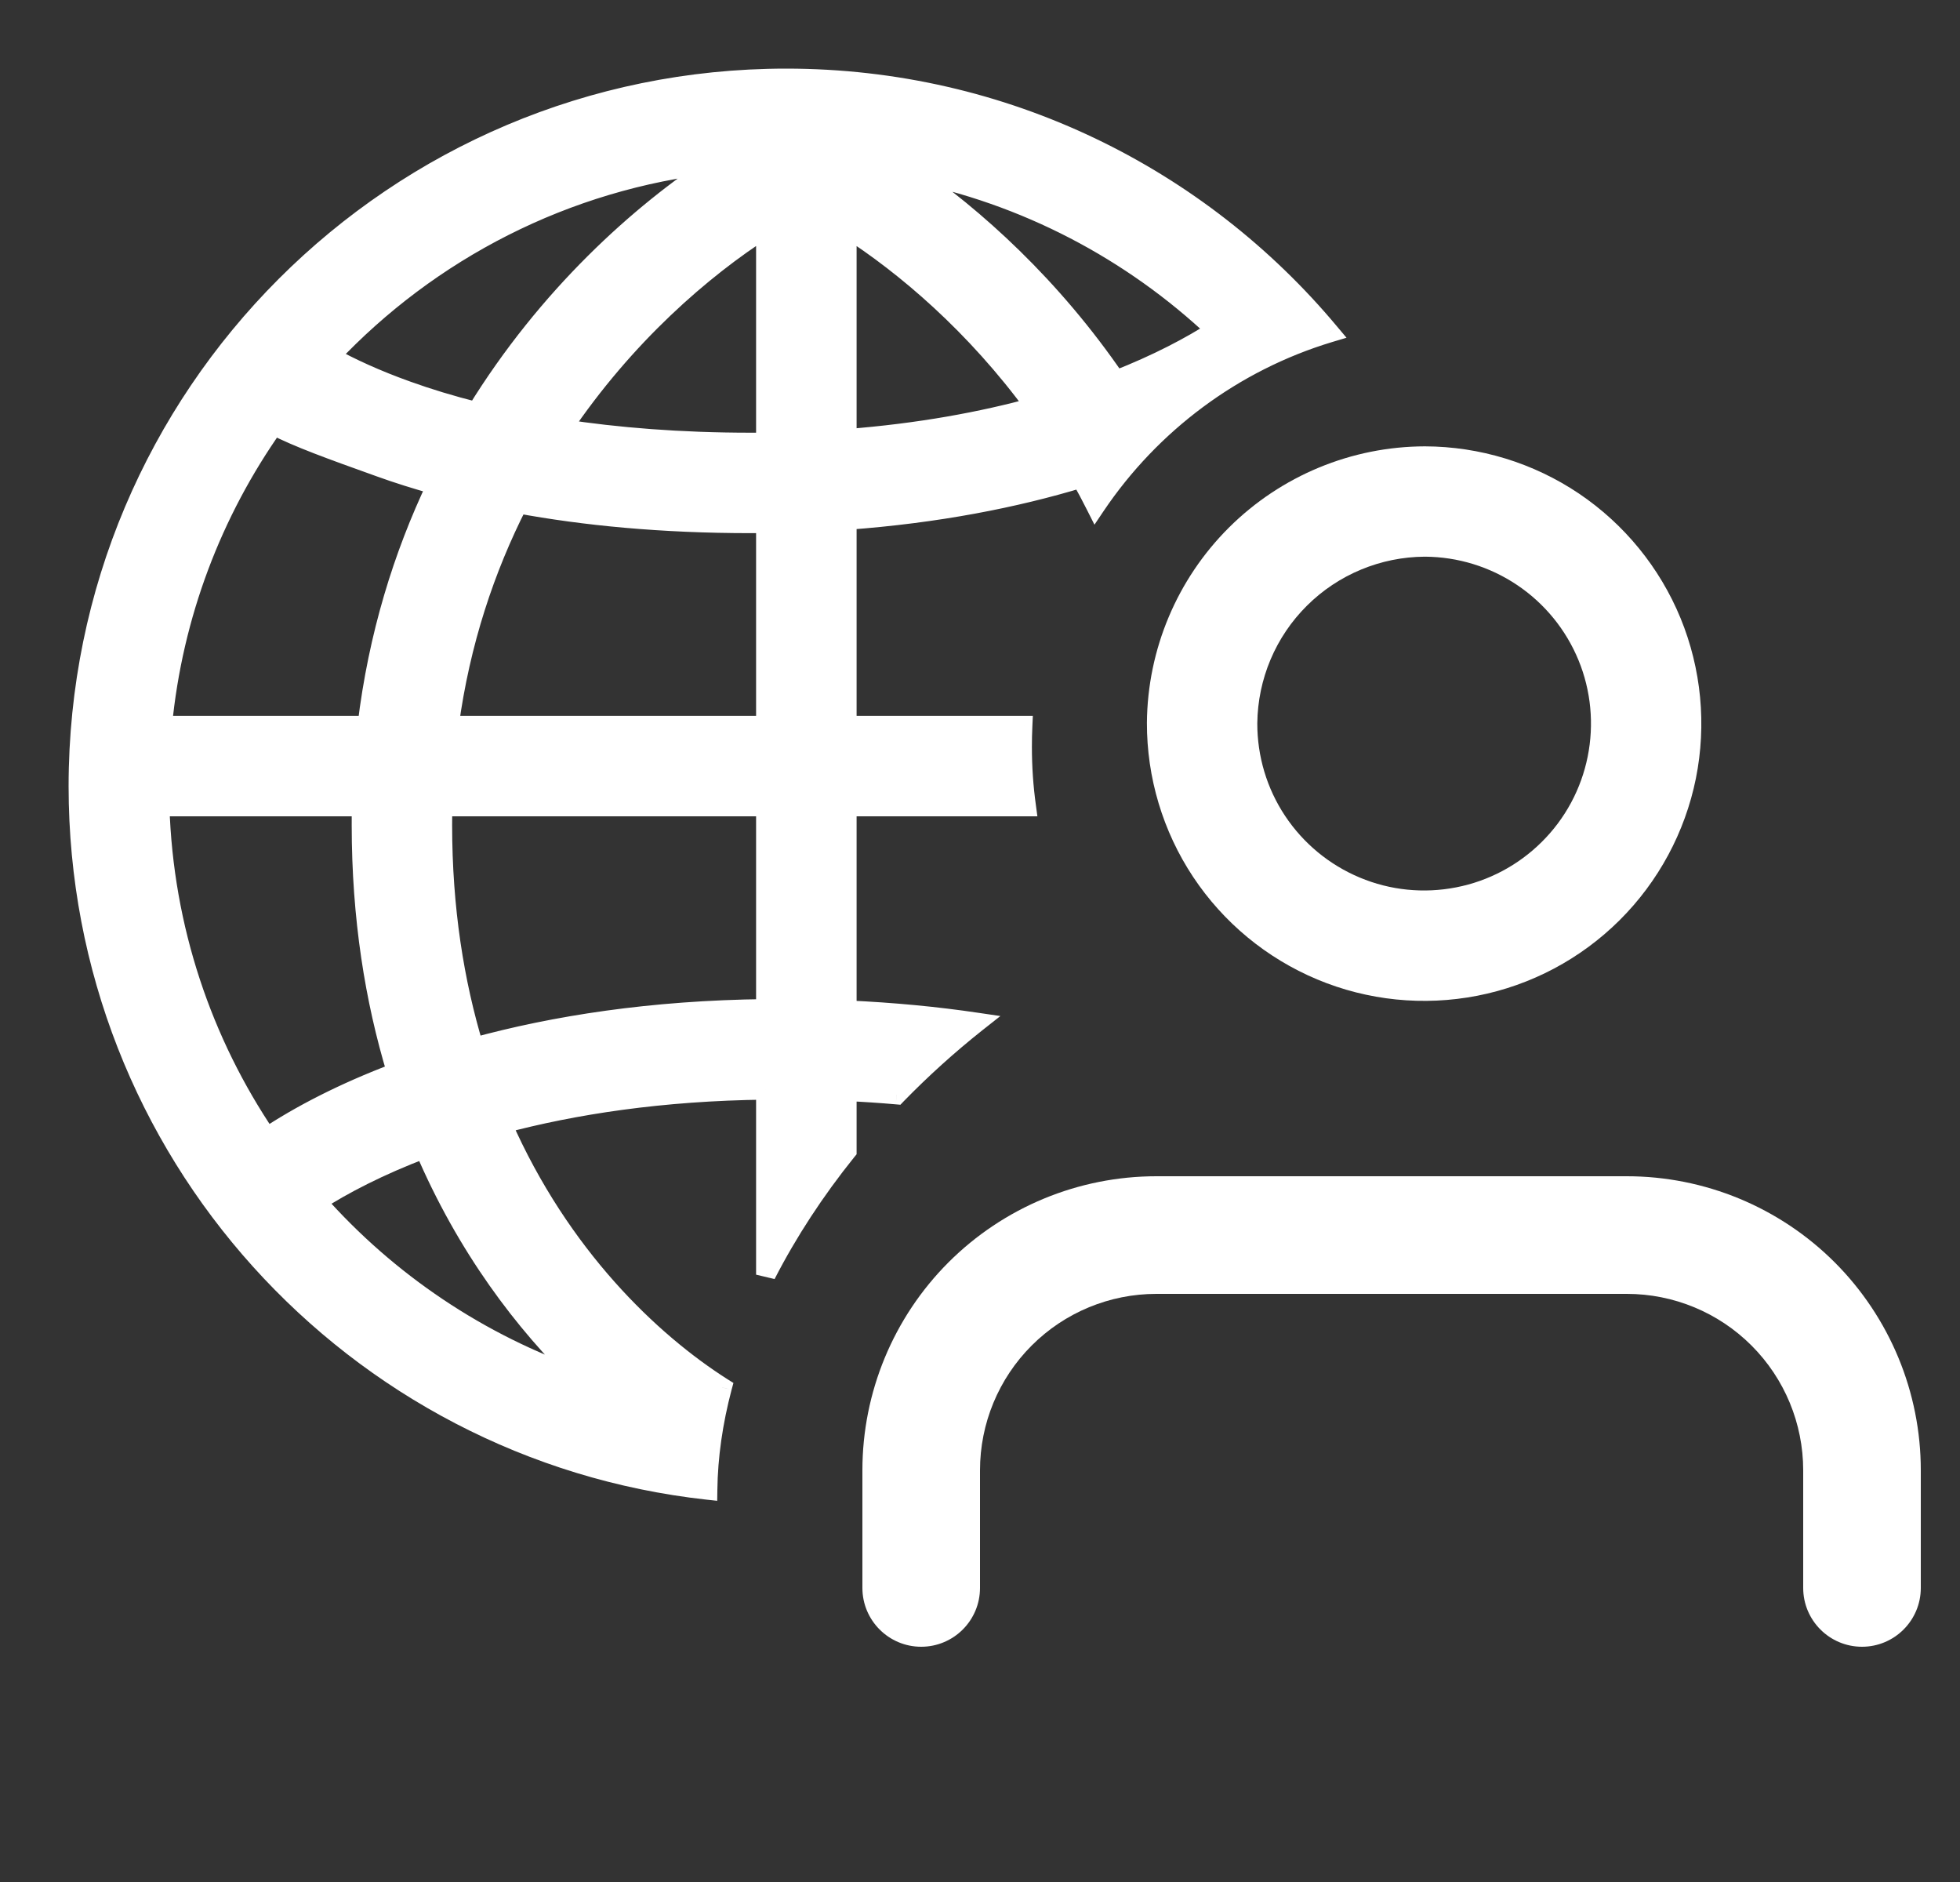 <svg width="25" height="24" viewBox="0 0 25 24" fill="none" xmlns="http://www.w3.org/2000/svg">
<rect x="0" y="0" width="25" height="24" fill="#333333" stroke="none"/>
<path fill-rule="evenodd" clip-rule="evenodd" d="M13.79 6.095C13.854 6.209 13.916 6.325 13.976 6.444C14.678 5.402 15.727 4.613 16.958 4.242C15.302 2.26 12.812 1 10.027 1C5.042 1 1 5.042 1 10.027C1 14.674 4.511 18.501 9.025 19C9.03 18.572 9.094 18.134 9.21 17.692C8.301 17.114 7.148 16.022 6.403 14.33C7.315 14.087 8.435 13.913 9.769 13.898V16.255C10.046 15.712 10.395 15.18 10.801 14.676V13.916C11.02 13.926 11.232 13.94 11.437 13.958C11.753 13.633 12.094 13.324 12.455 13.039C11.95 12.964 11.398 12.909 10.801 12.883V10.285H13.089C13.054 10.037 13.037 9.783 13.037 9.524C13.037 9.434 13.039 9.343 13.043 9.254H10.801V6.631C11.955 6.547 12.952 6.349 13.79 6.095ZM9.769 6.673V9.254H5.726C5.87 8.185 6.189 7.242 6.606 6.421C7.453 6.577 8.441 6.674 9.579 6.674C9.643 6.674 9.706 6.674 9.769 6.673ZM10.801 5.596C11.723 5.525 12.525 5.377 13.207 5.19C12.443 4.143 11.549 3.383 10.801 2.904V5.596ZM9.769 2.905V5.642C9.706 5.642 9.643 5.643 9.579 5.643C8.667 5.643 7.865 5.577 7.167 5.47C7.97 4.278 8.955 3.425 9.769 2.905ZM9.769 10.285H5.645C5.643 10.364 5.642 10.442 5.642 10.521C5.642 11.588 5.794 12.531 6.044 13.359C7.068 13.078 8.31 12.882 9.769 12.866V10.285ZM4.611 10.521C4.611 10.442 4.611 10.364 4.613 10.285H2.036C2.085 11.846 2.582 13.294 3.402 14.505C3.821 14.227 4.374 13.935 5.061 13.677C4.78 12.752 4.611 11.702 4.611 10.521ZM5.571 6.185C5.143 7.082 4.824 8.104 4.686 9.254H2.069C2.205 7.835 2.712 6.525 3.491 5.421C3.8 5.581 4.222 5.733 4.845 5.956C5.07 6.037 5.311 6.114 5.571 6.185ZM4.037 15.323C4.375 15.106 4.833 14.866 5.414 14.646C5.948 15.897 6.686 16.872 7.435 17.594C6.112 17.14 4.944 16.349 4.037 15.323ZM11.575 2.181C13.083 2.477 14.438 3.196 15.513 4.21C15.195 4.415 14.769 4.641 14.232 4.852C13.417 3.658 12.436 2.77 11.575 2.181ZM9.147 2.08C8.16 2.725 6.985 3.78 6.079 5.252C5.752 5.17 5.458 5.08 5.193 4.985C4.792 4.841 4.466 4.69 4.206 4.546C5.475 3.199 7.207 2.292 9.147 2.08Z" fill="white"/>
<path d="M13.976 6.444L13.864 6.501L13.96 6.691L14.079 6.514L13.976 6.444ZM13.79 6.095L13.899 6.034L13.85 5.947L13.754 5.976L13.79 6.095ZM16.958 4.242L16.994 4.361L17.175 4.307L17.053 4.162L16.958 4.242ZM9.025 19L9.011 19.124L9.148 19.139L9.15 19.002L9.025 19ZM9.21 17.692L9.331 17.724L9.355 17.636L9.277 17.587L9.21 17.692ZM6.403 14.33L6.37 14.21L6.229 14.247L6.288 14.381L6.403 14.33ZM9.769 13.898H9.894V13.771L9.767 13.773L9.769 13.898ZM9.769 16.255H9.644L9.88 16.311L9.769 16.255ZM10.801 14.676L10.898 14.754L10.926 14.72V14.676H10.801ZM10.801 13.916L10.806 13.791L10.676 13.785V13.916H10.801ZM11.437 13.958L11.426 14.083L11.485 14.088L11.526 14.045L11.437 13.958ZM12.455 13.039L12.533 13.136L12.76 12.957L12.474 12.915L12.455 13.039ZM10.801 12.883H10.676V13.003L10.795 13.008L10.801 12.883ZM10.801 10.285V10.16H10.676V10.285H10.801ZM13.089 10.285V10.41H13.232L13.213 10.268L13.089 10.285ZM13.043 9.254L13.168 9.26L13.174 9.129H13.043V9.254ZM10.801 9.254H10.676V9.379H10.801V9.254ZM10.801 6.631L10.792 6.506L10.676 6.515V6.631H10.801ZM9.769 9.254V9.379H9.894V9.254H9.769ZM9.769 6.673H9.894V6.547L9.768 6.548L9.769 6.673ZM5.726 9.254L5.602 9.237L5.583 9.379H5.726V9.254ZM6.606 6.421L6.629 6.298L6.537 6.282L6.495 6.365L6.606 6.421ZM13.207 5.19L13.24 5.311L13.415 5.263L13.308 5.116L13.207 5.19ZM10.801 5.596H10.676V5.732L10.81 5.721L10.801 5.596ZM10.801 2.904L10.868 2.799L10.676 2.676V2.904H10.801ZM9.769 5.642L9.77 5.767L9.894 5.765V5.642H9.769ZM9.769 2.905H9.894V2.676L9.702 2.799L9.769 2.905ZM7.167 5.47L7.063 5.4L6.953 5.563L7.148 5.593L7.167 5.47ZM5.645 10.285V10.16H5.523L5.52 10.282L5.645 10.285ZM9.769 10.285H9.894V10.16H9.769V10.285ZM6.044 13.359L5.924 13.395L5.96 13.512L6.077 13.479L6.044 13.359ZM9.769 12.866L9.77 12.991L9.894 12.989V12.866H9.769ZM4.613 10.285L4.738 10.288L4.741 10.16H4.613V10.285ZM2.036 10.285V10.16H1.907L1.911 10.289L2.036 10.285ZM3.402 14.505L3.299 14.576L3.368 14.678L3.472 14.61L3.402 14.505ZM5.061 13.677L5.105 13.794L5.215 13.752L5.181 13.64L5.061 13.677ZM4.686 9.254V9.379H4.796L4.81 9.269L4.686 9.254ZM5.571 6.185L5.683 6.239L5.748 6.104L5.604 6.065L5.571 6.185ZM2.069 9.254L1.944 9.242L1.931 9.379H2.069V9.254ZM3.491 5.421L3.549 5.31L3.452 5.259L3.389 5.349L3.491 5.421ZM4.845 5.956L4.887 5.839L4.845 5.956ZM5.414 14.646L5.529 14.597L5.482 14.487L5.37 14.53L5.414 14.646ZM4.037 15.323L3.969 15.218L3.847 15.297L3.943 15.406L4.037 15.323ZM7.435 17.594L7.395 17.712L7.522 17.504L7.435 17.594ZM15.513 4.21L15.58 4.315L15.714 4.228L15.598 4.119L15.513 4.21ZM11.575 2.181L11.6 2.059L11.505 2.285L11.575 2.181ZM14.232 4.852L14.129 4.922L14.185 5.005L14.278 4.968L14.232 4.852ZM6.079 5.252L6.048 5.373L6.137 5.396L6.185 5.318L6.079 5.252ZM9.147 2.08L9.215 2.184L9.133 1.955L9.147 2.08ZM5.193 4.985L5.151 5.103H5.151L5.193 4.985ZM4.206 4.546L4.115 4.46L4.005 4.577L4.146 4.655L4.206 4.546ZM14.087 6.388C14.027 6.267 13.964 6.15 13.899 6.034L13.681 6.157C13.744 6.269 13.805 6.383 13.864 6.501L14.087 6.388ZM16.922 4.122C15.663 4.502 14.591 5.309 13.872 6.374L14.079 6.514C14.766 5.496 15.791 4.724 16.994 4.361L16.922 4.122ZM10.027 1.125C12.773 1.125 15.228 2.368 16.862 4.322L17.053 4.162C15.375 2.153 12.85 0.875 10.027 0.875V1.125ZM1.125 10.027C1.125 5.111 5.111 1.125 10.027 1.125V0.875C4.973 0.875 0.875 4.973 0.875 10.027H1.125ZM9.039 18.876C4.587 18.384 1.125 14.61 1.125 10.027H0.875C0.875 14.739 4.435 18.619 9.011 19.124L9.039 18.876ZM9.15 19.002C9.155 18.585 9.217 18.157 9.331 17.724L9.089 17.661C8.971 18.11 8.905 18.559 8.9 18.998L9.15 19.002ZM9.277 17.587C8.386 17.02 7.251 15.947 6.517 14.28L6.288 14.381C7.044 16.098 8.215 17.207 9.143 17.798L9.277 17.587ZM6.435 14.451C7.337 14.211 8.446 14.038 9.77 14.023L9.767 13.773C8.423 13.788 7.293 13.964 6.37 14.21L6.435 14.451ZM9.644 13.898V16.255H9.894V13.898H9.644ZM9.88 16.311C10.154 15.777 10.497 15.252 10.898 14.754L10.703 14.597C10.292 15.108 9.939 15.647 9.658 16.198L9.88 16.311ZM10.676 13.916V14.676H10.926V13.916H10.676ZM11.447 13.834C11.241 13.816 11.027 13.801 10.806 13.791L10.795 14.041C11.012 14.051 11.223 14.065 11.426 14.083L11.447 13.834ZM11.526 14.045C11.839 13.724 12.176 13.419 12.533 13.136L12.378 12.94C12.012 13.23 11.667 13.542 11.347 13.871L11.526 14.045ZM10.795 13.008C11.389 13.034 11.935 13.088 12.437 13.162L12.474 12.915C11.963 12.839 11.408 12.785 10.806 12.758L10.795 13.008ZM10.676 10.285V12.883H10.926V10.285H10.676ZM13.089 10.16H10.801V10.41H13.089V10.16ZM12.912 9.524C12.912 9.788 12.93 10.048 12.965 10.303L13.213 10.268C13.179 10.025 13.162 9.777 13.162 9.524H12.912ZM12.918 9.248C12.914 9.339 12.912 9.432 12.912 9.524H13.162C13.162 9.436 13.164 9.347 13.168 9.26L12.918 9.248ZM10.801 9.379H13.043V9.129H10.801V9.379ZM10.676 6.631V9.254H10.926V6.631H10.676ZM13.754 5.976C12.925 6.227 11.937 6.423 10.792 6.506L10.81 6.756C11.973 6.671 12.979 6.472 13.826 6.215L13.754 5.976ZM9.894 9.254V6.673H9.644V9.254H9.894ZM5.726 9.379H9.769V9.129H5.726V9.379ZM6.495 6.365C6.072 7.197 5.748 8.154 5.602 9.237L5.85 9.27C5.992 8.217 6.306 7.287 6.718 6.478L6.495 6.365ZM9.579 6.549C8.448 6.549 7.468 6.453 6.629 6.298L6.583 6.544C7.438 6.702 8.434 6.799 9.579 6.799V6.549ZM9.768 6.548C9.705 6.549 9.642 6.549 9.579 6.549V6.799C9.643 6.799 9.707 6.799 9.77 6.798L9.768 6.548ZM13.174 5.069C12.5 5.254 11.706 5.401 10.791 5.472L10.81 5.721C11.741 5.649 12.55 5.499 13.24 5.311L13.174 5.069ZM10.733 3.01C11.47 3.481 12.352 4.231 13.106 5.264L13.308 5.116C12.534 4.056 11.629 3.285 10.868 2.799L10.733 3.01ZM10.926 5.596V2.904H10.676V5.596H10.926ZM9.894 5.642V2.905H9.644V5.642H9.894ZM9.579 5.768C9.643 5.768 9.707 5.767 9.77 5.767L9.768 5.517C9.705 5.517 9.642 5.518 9.579 5.518V5.768ZM7.148 5.593C7.852 5.701 8.661 5.768 9.579 5.768V5.518C8.673 5.518 7.877 5.452 7.186 5.346L7.148 5.593ZM9.702 2.799C8.875 3.328 7.877 4.193 7.063 5.4L7.27 5.54C8.063 4.364 9.035 3.522 9.836 3.01L9.702 2.799ZM5.645 10.41H9.769V10.16H5.645V10.41ZM5.767 10.521C5.767 10.443 5.768 10.366 5.77 10.288L5.52 10.282C5.518 10.361 5.517 10.441 5.517 10.521H5.767ZM6.164 13.323C5.917 12.507 5.767 11.576 5.767 10.521H5.517C5.517 11.6 5.671 12.555 5.924 13.395L6.164 13.323ZM9.768 12.741C8.298 12.757 7.046 12.954 6.011 13.238L6.077 13.479C7.091 13.201 8.322 13.007 9.77 12.991L9.768 12.741ZM9.644 10.285V12.866H9.894V10.285H9.644ZM4.488 10.283C4.486 10.362 4.486 10.441 4.486 10.521H4.736C4.736 10.443 4.736 10.365 4.738 10.288L4.488 10.283ZM2.036 10.41H4.613V10.16H2.036V10.41ZM3.506 14.435C2.698 13.243 2.209 11.818 2.161 10.281L1.911 10.289C1.961 11.875 2.466 13.345 3.299 14.576L3.506 14.435ZM5.017 13.56C4.322 13.822 3.76 14.117 3.333 14.401L3.472 14.61C3.882 14.337 4.426 14.05 5.105 13.794L5.017 13.56ZM4.486 10.521C4.486 11.714 4.657 12.776 4.942 13.713L5.181 13.64C4.903 12.728 4.736 11.69 4.736 10.521H4.486ZM4.81 9.269C4.946 8.133 5.262 7.124 5.683 6.239L5.458 6.131C5.025 7.04 4.701 8.075 4.561 9.239L4.81 9.269ZM2.069 9.379H4.686V9.129H2.069V9.379ZM3.389 5.349C2.598 6.47 2.083 7.801 1.944 9.242L2.193 9.266C2.327 7.869 2.826 6.58 3.594 5.493L3.389 5.349ZM4.887 5.839C4.26 5.614 3.849 5.466 3.549 5.31L3.434 5.532C3.752 5.697 4.183 5.852 4.803 6.074L4.887 5.839ZM5.604 6.065C5.348 5.994 5.109 5.918 4.887 5.839L4.803 6.074C5.03 6.156 5.275 6.233 5.537 6.306L5.604 6.065ZM5.37 14.53C4.781 14.752 4.315 14.996 3.969 15.218L4.104 15.428C4.434 15.216 4.884 14.98 5.458 14.763L5.37 14.53ZM7.522 17.504C6.783 16.793 6.055 15.831 5.529 14.597L5.299 14.695C5.84 15.963 6.588 16.952 7.349 17.684L7.522 17.504ZM3.943 15.406C4.865 16.448 6.05 17.252 7.395 17.712L7.476 17.476C6.173 17.029 5.024 16.251 4.13 15.241L3.943 15.406ZM15.598 4.119C14.507 3.089 13.13 2.359 11.6 2.059L11.551 2.304C13.035 2.595 14.369 3.303 15.427 4.301L15.598 4.119ZM14.278 4.968C14.822 4.755 15.255 4.525 15.58 4.315L15.445 4.105C15.134 4.305 14.716 4.528 14.186 4.735L14.278 4.968ZM11.505 2.285C12.354 2.865 13.323 3.743 14.129 4.922L14.335 4.781C13.51 3.573 12.518 2.674 11.646 2.078L11.505 2.285ZM6.185 5.318C7.081 3.863 8.241 2.821 9.215 2.184L9.079 1.975C8.078 2.629 6.89 3.696 5.972 5.187L6.185 5.318ZM5.151 5.103C5.419 5.199 5.718 5.291 6.048 5.373L6.109 5.131C5.787 5.05 5.496 4.961 5.235 4.867L5.151 5.103ZM4.146 4.655C4.411 4.803 4.744 4.957 5.151 5.103L5.235 4.867C4.84 4.726 4.52 4.577 4.267 4.437L4.146 4.655ZM9.133 1.955C7.163 2.171 5.404 3.092 4.115 4.46L4.297 4.632C5.547 3.305 7.251 2.413 9.161 2.204L9.133 1.955Z" fill="white"/>
<path fill-rule="evenodd" clip-rule="evenodd" d="M18.175 5.692C17.239 5.694 16.342 6.066 15.678 6.725C15.014 7.385 14.637 8.28 14.629 9.216C14.627 9.915 14.832 10.6 15.218 11.182C15.605 11.765 16.156 12.22 16.801 12.49C17.446 12.76 18.157 12.832 18.844 12.698C19.53 12.564 20.161 12.229 20.657 11.736C21.153 11.243 21.492 10.614 21.631 9.928C21.769 9.242 21.701 8.531 21.436 7.884C21.17 7.237 20.718 6.684 20.138 6.293C19.557 5.903 18.874 5.694 18.175 5.692ZM16.037 9.224C16.036 9.644 16.159 10.055 16.391 10.404C16.624 10.755 16.956 11.029 17.344 11.191C17.732 11.354 18.16 11.397 18.573 11.316C18.986 11.236 19.366 11.034 19.665 10.737C19.964 10.441 20.168 10.062 20.251 9.649C20.334 9.237 20.294 8.808 20.134 8.419C19.974 8.03 19.702 7.696 19.352 7.461C19.004 7.227 18.594 7.101 18.174 7.099C17.611 7.102 17.07 7.326 16.67 7.724C16.27 8.121 16.043 8.66 16.037 9.224Z" fill="white"/>
<path fill-rule="evenodd" clip-rule="evenodd" d="M12.098 16.098C12.802 15.395 13.755 15 14.75 15H20.75C21.745 15 22.698 15.395 23.402 16.098C24.105 16.802 24.5 17.755 24.5 18.75V20.25C24.5 20.664 24.164 21 23.75 21C23.336 21 23 20.664 23 20.25V18.75C23 18.153 22.763 17.581 22.341 17.159C21.919 16.737 21.347 16.5 20.75 16.5H14.75C14.153 16.5 13.581 16.737 13.159 17.159C12.737 17.581 12.5 18.153 12.5 18.75V20.25C12.5 20.664 12.164 21 11.75 21C11.336 21 11 20.664 11 20.25V18.75C11 17.755 11.395 16.802 12.098 16.098Z" fill="white"/>
</svg>

